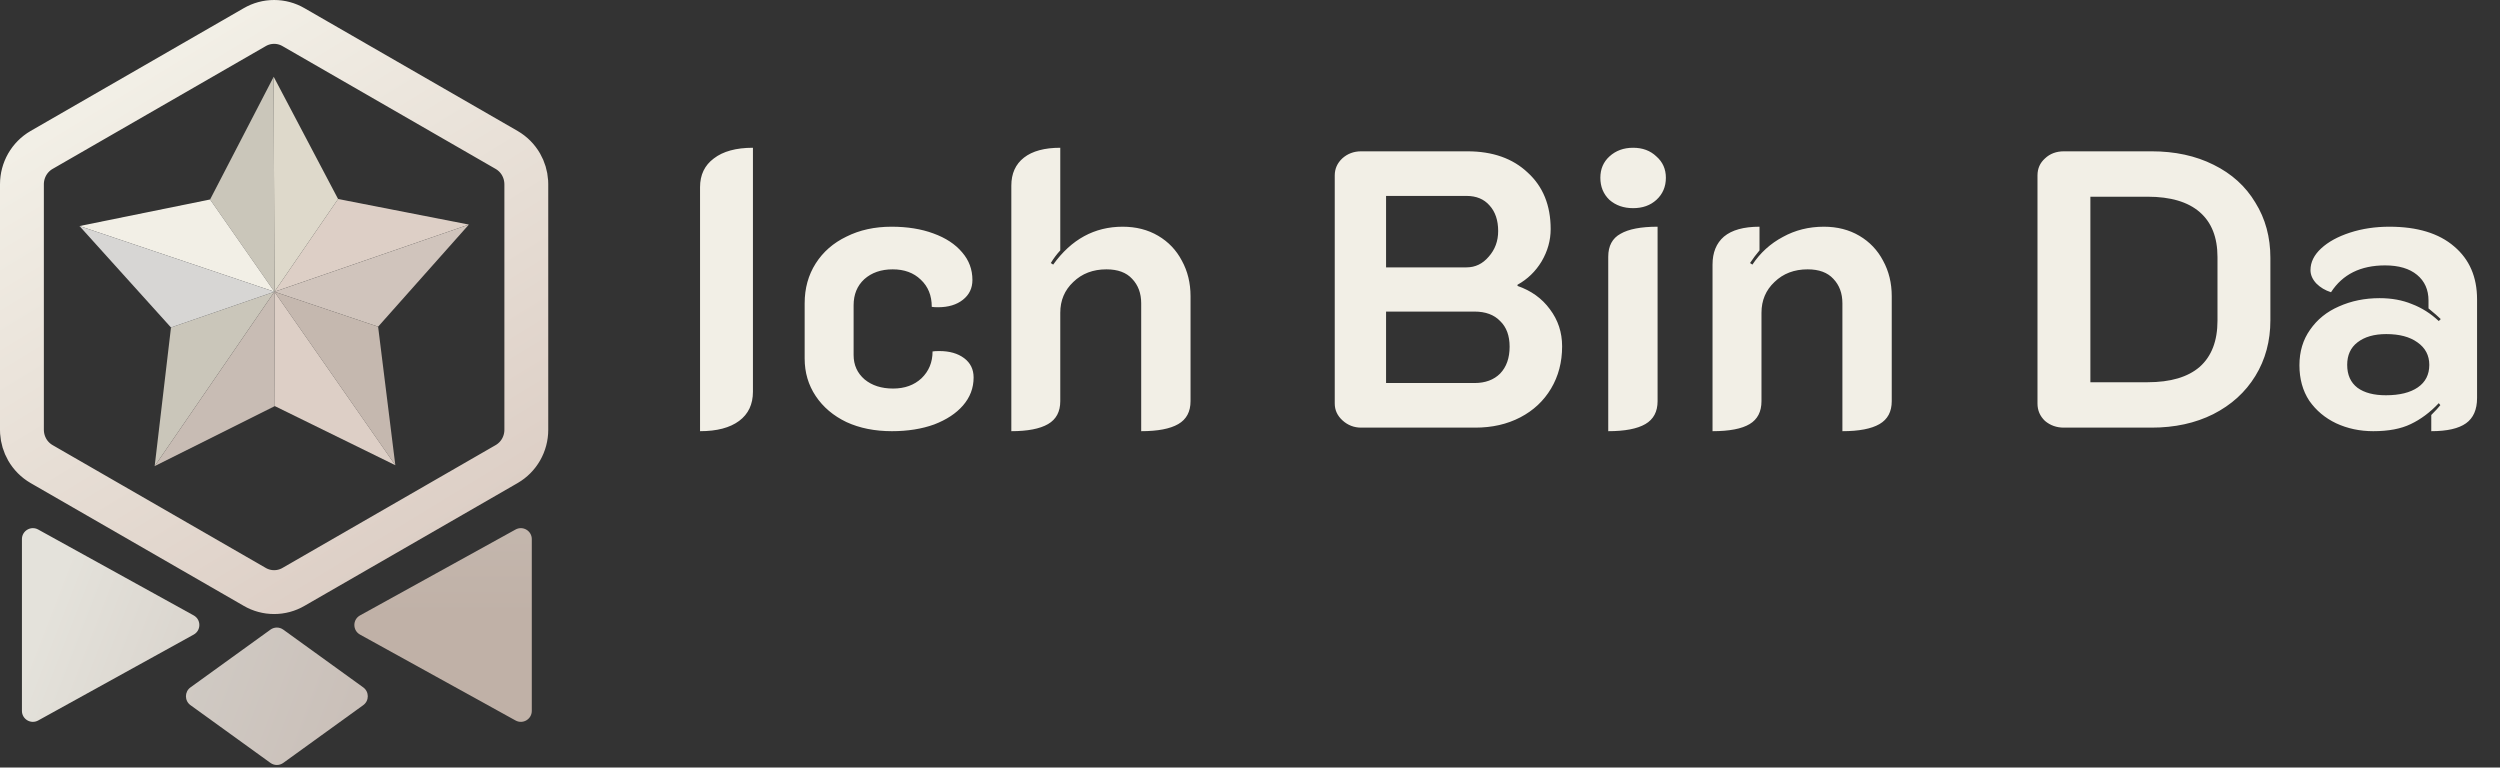 <svg width="228" height="70" viewBox="0 0 228 70" fill="none" xmlns="http://www.w3.org/2000/svg">
<rect x="0" y="0" width="228" height="70" fill="#333333" stroke="none"/>
<path d="M32.835 57.875C32.146 57.495 32.146 56.505 32.835 56.125L47.017 48.293C47.683 47.925 48.5 48.407 48.5 49.168V64.832C48.5 65.593 47.683 66.075 47.017 65.707L32.835 57.875Z" fill="url(#paint0_linear_12_7)"/>
<path d="M17.665 56.125C18.354 56.505 18.354 57.495 17.665 57.875L3.483 65.707C2.817 66.075 2 65.593 2 64.832L2 49.168C2 48.407 2.817 47.925 3.483 48.293L17.665 56.125Z" fill="url(#paint1_linear_12_7)"/>
<path d="M24.665 57.423C25.014 57.17 25.486 57.17 25.835 57.423L33.127 62.689C33.68 63.089 33.68 63.911 33.127 64.311L25.835 69.577C25.486 69.83 25.014 69.83 24.665 69.577L17.372 64.311C16.82 63.911 16.82 63.089 17.372 62.689L24.665 57.423Z" fill="url(#paint2_linear_12_7)"/>
<path d="M25.027 26.607L25.025 26.608L25.026 26.61L25.028 26.609L25.027 26.607Z" fill="#808080"/>
<path d="M25.028 26.608L25.027 26.607L25.027 26.609L25.028 26.608Z" fill="#808080"/>
<path d="M25.027 26.607L42.76 20.481L30.834 18.149L25.027 26.607Z" fill="#DDCFC6"/>
<path d="M25.028 26.608L25.027 26.609L25.028 26.609L25.028 26.608Z" fill="#808080"/>
<path d="M34.483 29.794L42.76 20.483L25.028 26.609L34.483 29.794Z" fill="#D0C4BC"/>
<path d="M15.594 29.866L14.106 42.51L25.024 26.609L15.594 29.866Z" fill="#CAC6BA"/>
<path d="M25.024 26.609L14.106 42.51L25.063 37.036L25.028 26.609L25.024 26.609Z" fill="#C8BCB4"/>
<path d="M30.834 18.15L24.96 7L25.027 26.607L30.834 18.15Z" fill="#DED9CB"/>
<path d="M25.028 26.609L36.054 42.428L34.484 29.794L25.028 26.609Z" fill="#C5B8AF"/>
<path d="M25.028 26.609L25.063 37.036L36.054 42.428L25.028 26.609Z" fill="#DDCFC6"/>
<path d="M25.027 26.607L24.96 7L19.16 18.193L25.027 26.607Z" fill="#CAC6BA"/>
<path d="M19.16 18.193L7.25 20.615L25.027 26.607L19.16 18.193Z" fill="#F2EFE6"/>
<path d="M25.027 26.607L7.25 20.615L15.593 29.865L25.024 26.608L25.027 26.607Z" fill="#D7D6D4"/>
<path d="M25 2C25.621 2 26.232 2.164 26.771 2.479L26.779 2.483L46.216 13.681V13.682C46.755 13.996 47.206 14.448 47.52 14.995C47.794 15.474 47.956 16.011 47.992 16.562L48 16.8V39.202C47.999 39.836 47.833 40.458 47.52 41.005C47.206 41.552 46.755 42.004 46.216 42.318L26.779 53.517L26.771 53.522C26.232 53.836 25.621 54 25 54C24.379 54 23.768 53.836 23.229 53.522L23.221 53.517L3.783 42.318H3.784C3.245 42.004 2.794 41.552 2.48 41.005C2.206 40.526 2.044 39.989 2.008 39.438L2 39.2V16.8C2.001 16.165 2.167 15.543 2.48 14.995C2.794 14.448 3.244 13.995 3.783 13.681L23.221 2.483L23.229 2.479C23.768 2.164 24.379 2 25 2Z" stroke="url(#paint3_linear_12_7)" stroke-width="4" stroke-linecap="round" stroke-linejoin="round"/>
<path d="M63.844 17.076C63.844 15.948 64.264 15.072 65.104 14.448C65.944 13.8 67.132 13.476 68.668 13.476V35.724C68.668 36.876 68.248 37.764 67.408 38.388C66.568 39.012 65.38 39.324 63.844 39.324V17.076ZM81.341 39.324C79.781 39.324 78.401 39.048 77.201 38.496C76.001 37.92 75.065 37.128 74.393 36.12C73.721 35.112 73.385 33.972 73.385 32.7V27.66C73.385 26.292 73.721 25.08 74.393 24.024C75.065 22.968 76.001 22.152 77.201 21.576C78.401 20.976 79.769 20.676 81.305 20.676C82.745 20.676 84.017 20.88 85.121 21.288C86.249 21.696 87.125 22.272 87.749 23.016C88.373 23.736 88.685 24.576 88.685 25.536C88.685 26.28 88.397 26.88 87.821 27.336C87.245 27.792 86.489 28.02 85.553 28.02C85.289 28.02 85.097 28.008 84.977 27.984C84.977 26.952 84.641 26.124 83.969 25.5C83.321 24.876 82.469 24.564 81.413 24.564C80.357 24.564 79.493 24.864 78.821 25.464C78.173 26.064 77.849 26.856 77.849 27.84V32.376C77.849 33.288 78.185 34.032 78.857 34.608C79.529 35.16 80.393 35.436 81.449 35.436C82.505 35.436 83.369 35.124 84.041 34.5C84.713 33.852 85.049 33.036 85.049 32.052C85.193 32.028 85.397 32.016 85.661 32.016C86.597 32.016 87.353 32.232 87.929 32.664C88.505 33.096 88.793 33.684 88.793 34.428C88.793 35.388 88.469 36.24 87.821 36.984C87.197 37.704 86.321 38.28 85.193 38.712C84.065 39.12 82.781 39.324 81.341 39.324ZM92.233 16.932C92.233 15.828 92.617 14.976 93.385 14.376C94.153 13.776 95.257 13.476 96.697 13.476V22.836C96.385 23.172 96.097 23.556 95.833 23.988L96.049 24.132C97.705 21.828 99.817 20.676 102.385 20.676C103.609 20.676 104.689 20.952 105.625 21.504C106.561 22.056 107.281 22.812 107.785 23.772C108.313 24.732 108.577 25.812 108.577 27.012V36.588C108.577 37.548 108.205 38.244 107.461 38.676C106.717 39.108 105.589 39.324 104.077 39.324V27.66C104.077 26.748 103.801 26.004 103.249 25.428C102.721 24.852 101.941 24.564 100.909 24.564C99.685 24.564 98.677 24.948 97.885 25.716C97.093 26.46 96.697 27.396 96.697 28.524V36.588C96.697 37.548 96.325 38.244 95.581 38.676C94.837 39.108 93.721 39.324 92.233 39.324V16.932ZM124.141 39C123.493 39 122.929 38.784 122.449 38.352C121.969 37.92 121.729 37.404 121.729 36.804V15.996C121.729 15.396 121.957 14.88 122.413 14.448C122.893 14.016 123.469 13.8 124.141 13.8H133.825C136.129 13.8 137.965 14.448 139.333 15.744C140.725 17.016 141.421 18.732 141.421 20.892C141.421 21.924 141.145 22.908 140.593 23.844C140.041 24.756 139.309 25.464 138.397 25.968V26.076C139.645 26.508 140.629 27.216 141.349 28.2C142.093 29.184 142.465 30.312 142.465 31.584C142.465 33.024 142.129 34.308 141.457 35.436C140.785 36.564 139.849 37.44 138.649 38.064C137.449 38.688 136.081 39 134.545 39H124.141ZM133.753 24.384C134.545 24.384 135.217 24.06 135.769 23.412C136.345 22.764 136.633 21.984 136.633 21.072C136.633 20.088 136.369 19.308 135.841 18.732C135.337 18.156 134.641 17.868 133.753 17.868H126.409V24.384H133.753ZM134.473 34.932C135.457 34.932 136.237 34.644 136.813 34.068C137.389 33.468 137.677 32.652 137.677 31.62C137.677 30.612 137.389 29.832 136.813 29.28C136.261 28.704 135.481 28.416 134.473 28.416H126.409V34.932H134.473ZM148.94 18.984C148.076 18.984 147.356 18.732 146.78 18.228C146.228 17.7 145.952 17.028 145.952 16.212C145.952 15.42 146.228 14.772 146.78 14.268C147.356 13.74 148.076 13.476 148.94 13.476C149.804 13.476 150.512 13.74 151.064 14.268C151.64 14.772 151.928 15.42 151.928 16.212C151.928 17.028 151.64 17.7 151.064 18.228C150.512 18.732 149.804 18.984 148.94 18.984ZM146.672 23.412C146.672 22.428 147.044 21.732 147.788 21.324C148.532 20.892 149.66 20.676 151.172 20.676V36.588C151.172 37.548 150.8 38.244 150.056 38.676C149.312 39.108 148.184 39.324 146.672 39.324V23.412ZM156.183 24.132C156.183 23.028 156.531 22.176 157.227 21.576C157.947 20.976 159.027 20.676 160.467 20.676V22.836C160.179 23.172 159.891 23.556 159.603 23.988L159.819 24.132C160.539 23.052 161.463 22.212 162.591 21.612C163.719 20.988 164.967 20.676 166.335 20.676C167.559 20.676 168.639 20.952 169.575 21.504C170.511 22.056 171.231 22.812 171.735 23.772C172.263 24.732 172.527 25.812 172.527 27.012V36.588C172.527 37.548 172.155 38.244 171.411 38.676C170.667 39.108 169.539 39.324 168.027 39.324V27.66C168.027 26.748 167.751 26.004 167.199 25.428C166.671 24.852 165.891 24.564 164.859 24.564C163.635 24.564 162.627 24.948 161.835 25.716C161.043 26.46 160.647 27.396 160.647 28.524V36.588C160.647 37.548 160.287 38.244 159.567 38.676C158.847 39.108 157.719 39.324 156.183 39.324V24.132ZM188.231 39C187.559 39 186.983 38.796 186.503 38.388C186.047 37.956 185.819 37.428 185.819 36.804V15.996C185.819 15.372 186.047 14.856 186.503 14.448C186.959 14.016 187.535 13.8 188.231 13.8H196.223C198.359 13.8 200.243 14.208 201.875 15.024C203.531 15.84 204.803 16.992 205.691 18.48C206.603 19.944 207.059 21.624 207.059 23.52V29.208C207.059 31.104 206.603 32.796 205.691 34.284C204.779 35.772 203.495 36.936 201.839 37.776C200.207 38.592 198.335 39 196.223 39H188.231ZM195.863 34.86C197.951 34.86 199.535 34.392 200.615 33.456C201.695 32.496 202.235 31.092 202.235 29.244V23.448C202.235 21.648 201.695 20.28 200.615 19.344C199.535 18.408 197.951 17.94 195.863 17.94H190.643V34.86H195.863ZM216.44 39.324C215.216 39.324 214.088 39.084 213.056 38.604C212.048 38.124 211.232 37.44 210.608 36.552C210.008 35.64 209.708 34.56 209.708 33.312C209.708 32.064 210.032 30.984 210.68 30.072C211.328 29.136 212.204 28.428 213.308 27.948C214.436 27.444 215.672 27.192 217.016 27.192C218.12 27.192 219.104 27.372 219.968 27.732C220.856 28.068 221.672 28.584 222.416 29.28L222.596 29.1C222.38 28.884 222.008 28.56 221.48 28.128V27.408C221.48 26.424 221.132 25.644 220.436 25.068C219.74 24.492 218.768 24.204 217.52 24.204C215.288 24.204 213.644 25.02 212.588 26.652C212.06 26.484 211.616 26.22 211.256 25.86C210.896 25.476 210.716 25.068 210.716 24.636C210.716 23.916 211.04 23.256 211.688 22.656C212.336 22.056 213.212 21.576 214.316 21.216C215.42 20.856 216.62 20.676 217.916 20.676C220.46 20.676 222.428 21.276 223.82 22.476C225.212 23.652 225.908 25.26 225.908 27.3V36.3C225.908 37.356 225.572 38.124 224.9 38.604C224.228 39.084 223.172 39.324 221.732 39.324V37.848C222.14 37.44 222.416 37.14 222.56 36.948L222.416 36.768C221.624 37.608 220.772 38.244 219.86 38.676C218.972 39.108 217.832 39.324 216.44 39.324ZM217.592 36.048C218.84 36.048 219.812 35.808 220.508 35.328C221.204 34.848 221.552 34.164 221.552 33.276C221.552 32.412 221.192 31.728 220.472 31.224C219.776 30.72 218.828 30.468 217.628 30.468C216.524 30.468 215.648 30.72 215 31.224C214.376 31.704 214.064 32.388 214.064 33.276C214.064 34.188 214.376 34.884 215 35.364C215.624 35.82 216.488 36.048 217.592 36.048Z" fill="#F2EFE6"/>
<defs>
<linearGradient id="paint0_linear_12_7" x1="25.25" y1="7" x2="25.25" y2="56.122" gradientUnits="userSpaceOnUse">
<stop stop-color="#D5D3CD"/>
<stop offset="1" stop-color="#C0B1A7"/>
</linearGradient>
<linearGradient id="paint1_linear_12_7" x1="13.625" y1="31.561" x2="48.087" y2="44.907" gradientUnits="userSpaceOnUse">
<stop stop-color="#E4E2DB"/>
<stop offset="1" stop-color="#C9BEB7"/>
</linearGradient>
<linearGradient id="paint2_linear_12_7" x1="39.458" y1="52.868" x2="10.666" y2="41.993" gradientUnits="userSpaceOnUse">
<stop stop-color="#C9BEB7"/>
<stop offset="1" stop-color="#D5D3CD"/>
</linearGradient>
<linearGradient id="paint3_linear_12_7" x1="12.5" y1="7" x2="38.5" y2="49.5" gradientUnits="userSpaceOnUse">
<stop stop-color="#F2EFE6"/>
<stop offset="1" stop-color="#DDCFC6"/>
</linearGradient>
</defs>
</svg>
